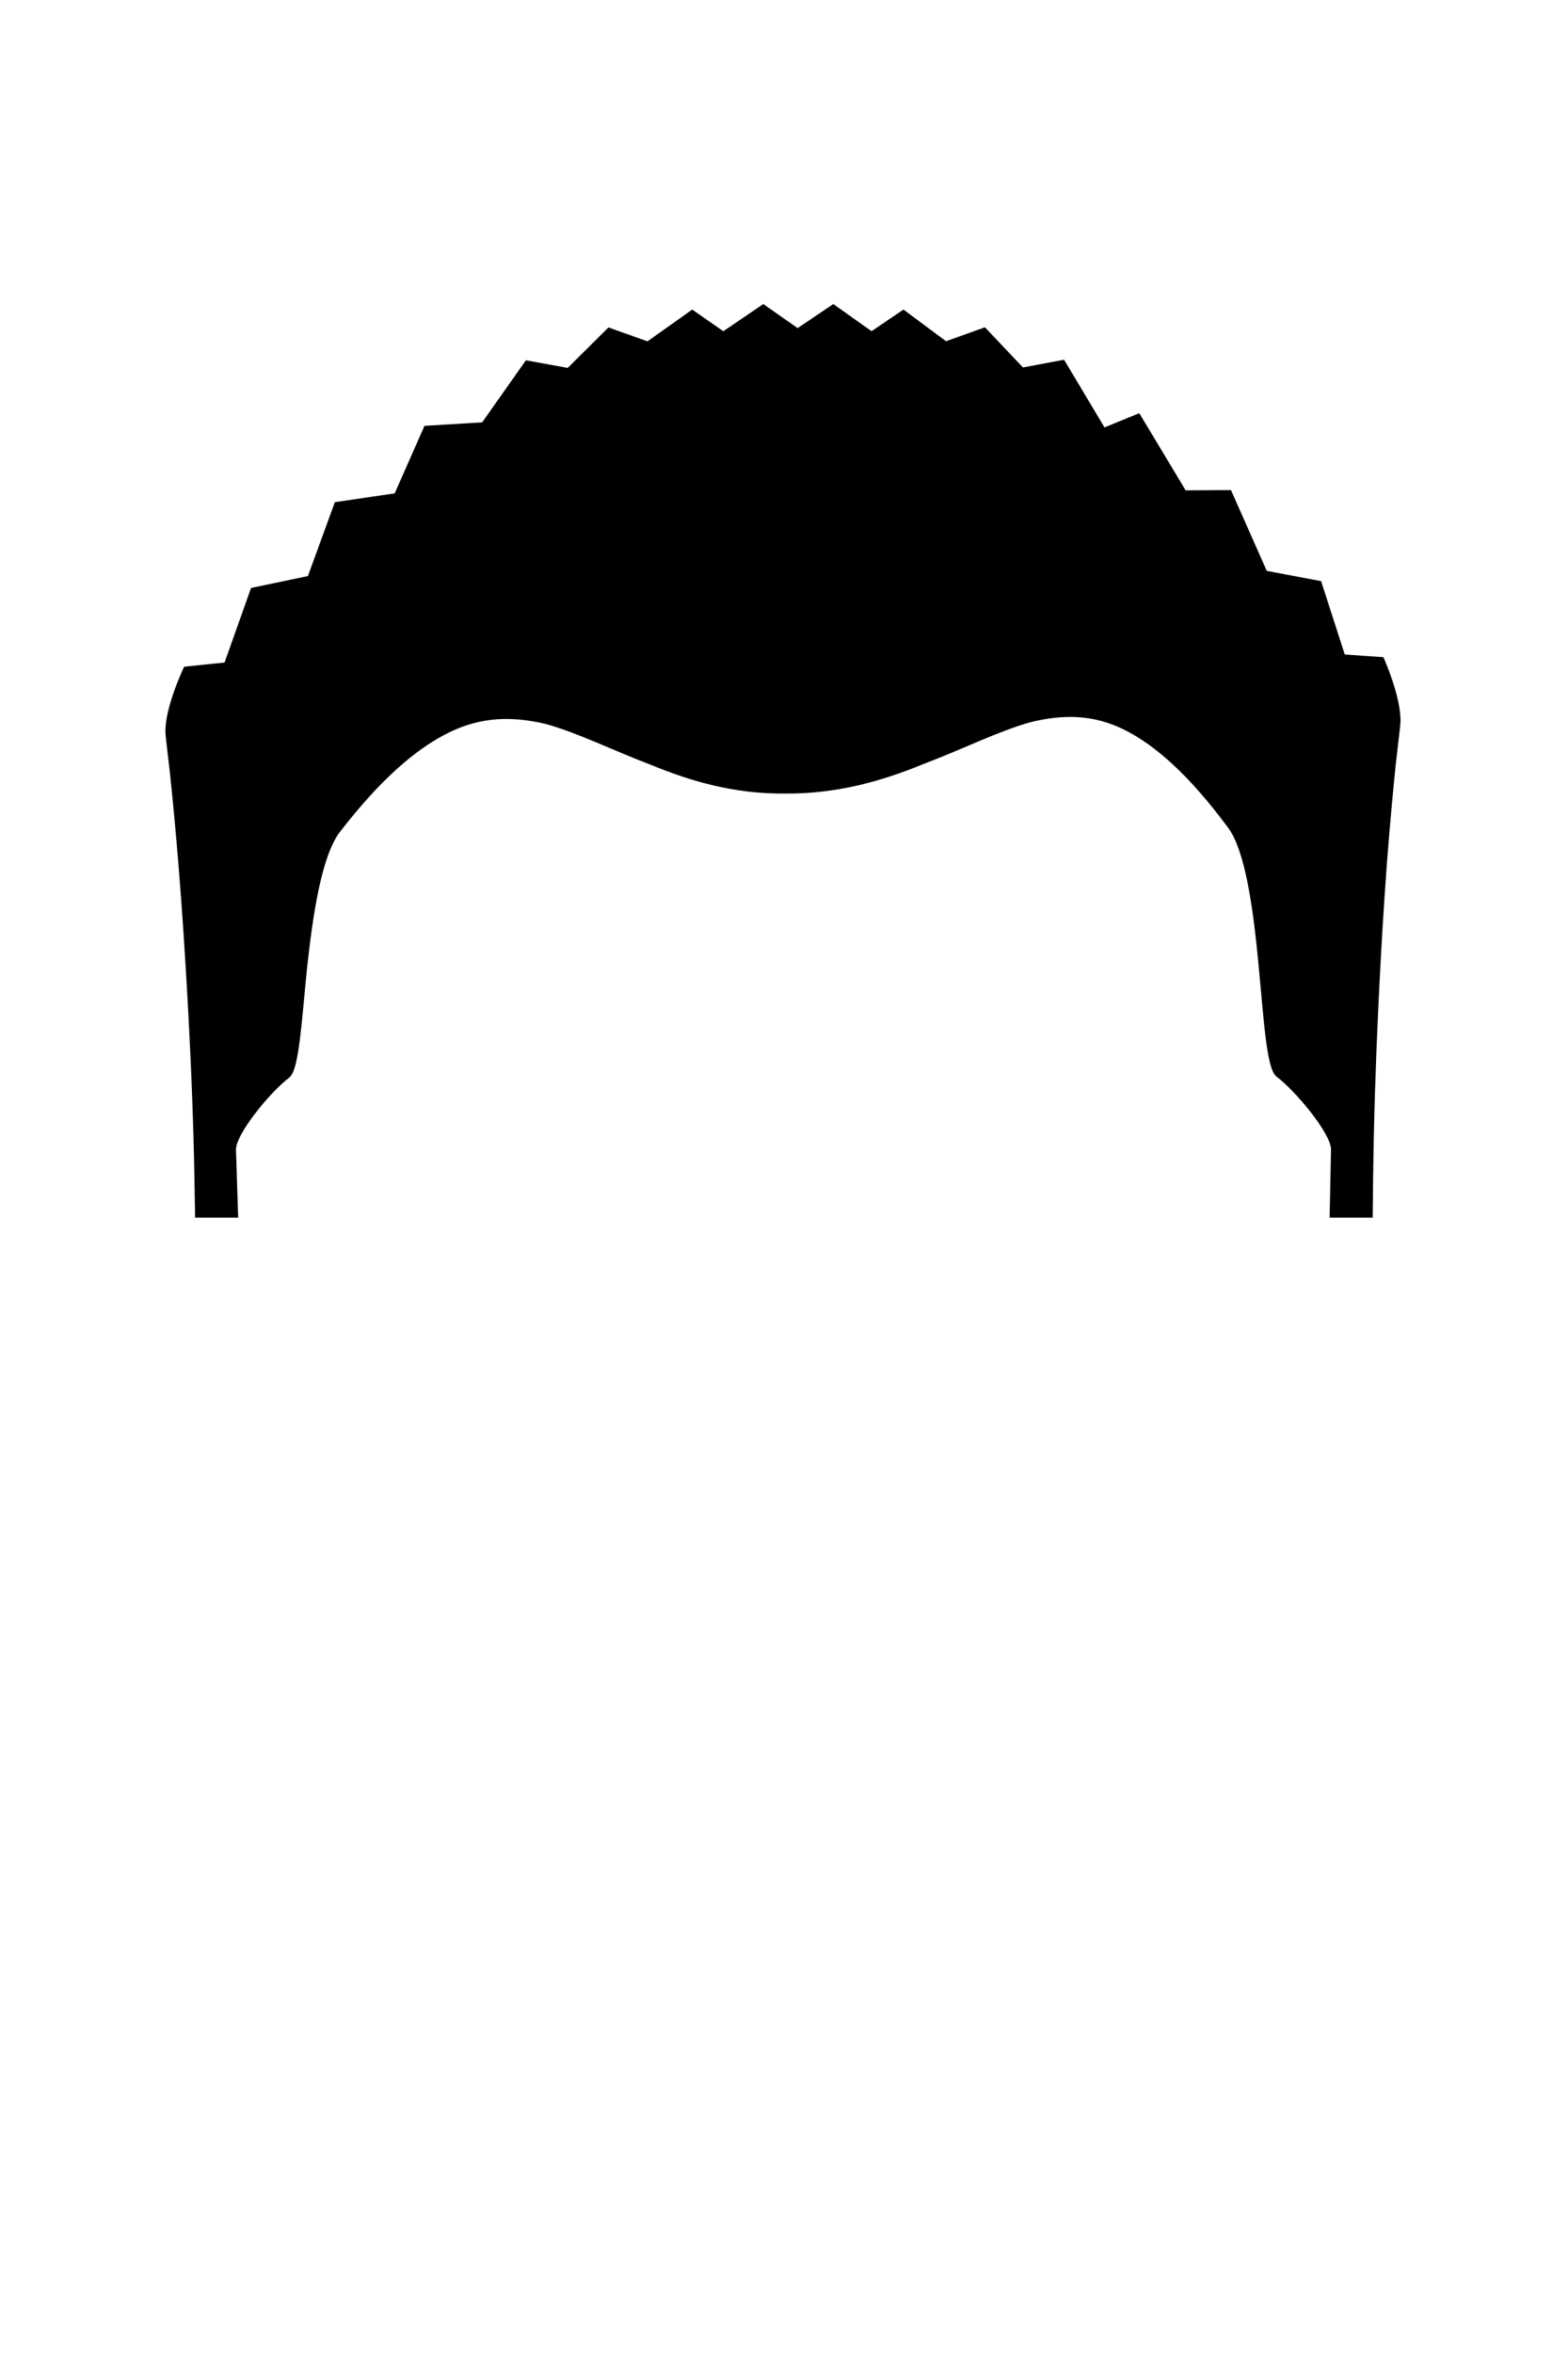 <svg xmlns="http://www.w3.org/2000/svg" viewBox="0 0 400 600" width="400" height="600">
	<path id="spike-straight-03" d="M60.24 310L50.26 310C50.26 310 50.19 305.34 50.11 300.75C49.98 293.42 49.76 286.04 49.48 278.75C49.21 271.62 48.87 264.59 48.51 257.78C48.15 251.12 47.76 244.67 47.36 238.57C46.96 232.58 46.54 226.92 46.13 221.7C45.31 211.56 44.49 203.1 43.85 197.1C43.19 191.3 42.74 187.7 42.71 186.91C42.43 180.72 47.31 170.48 47.31 170.48L57.65 169.41L64.42 150.36L78.92 147.33L85.79 128.5L101.03 126.26L108.62 109.07L123.27 108.19L134.38 92.42L145 94.35L155.35 84.07L165.25 87.6L176.59 79.55L184.52 85.07L194.71 78.14L203.48 84.27L212.57 78.14L222.33 85.06L230.46 79.55L241.25 87.57L251.12 84.04L260.78 94.24L271.2 92.29L281.55 109.61L290.43 105.99L302.18 125.54L313.7 125.47L322.8 146.01L336.63 148.62L342.68 167.37L352.57 168.05C352.57 168.05 357.08 178.1 356.75 184.35C356.71 185.15 356.25 188.8 355.58 194.7C354.94 200.83 354.13 209.49 353.32 219.9C352.92 225.26 352.53 231.09 352.15 237.26C351.78 243.54 351.42 250.18 351.1 257.03C350.78 264.01 350.49 271.21 350.26 278.48C350.03 285.88 349.87 293.35 349.78 300.73C349.73 305.34 349.68 310 349.68 310L339.7 310C339.7 310 339.95 297.4 340.04 293.14C340.15 288.87 330.71 277.69 325.97 274.15C323.6 272.33 322.89 259.92 321.59 246.33C320.24 232.06 318.22 216.47 313.48 210.48C303.84 197.52 295.27 189.76 287.06 185.65C278.79 181.53 270.94 181.66 262.67 183.69C254.32 186.06 245.54 190.51 235.47 194.33C225.34 198.48 213.94 201.93 200.47 201.85C187.26 202.01 176.11 198.63 166.17 194.54C156.27 190.78 147.59 186.39 139.22 184.09C130.88 182.15 122.85 182.13 114.23 186.37C105.68 190.61 96.67 198.49 86.55 211.53C81.63 217.54 79.32 232.96 77.81 247.02C76.46 260.39 75.78 272.61 73.45 274.42C68.77 277.92 59.55 288.97 59.7 293.2C59.84 297.43 60.24 310 60.24 310Z" fill="$[hairColor]" stroke="#000" stroke-width="1"/>
</svg>